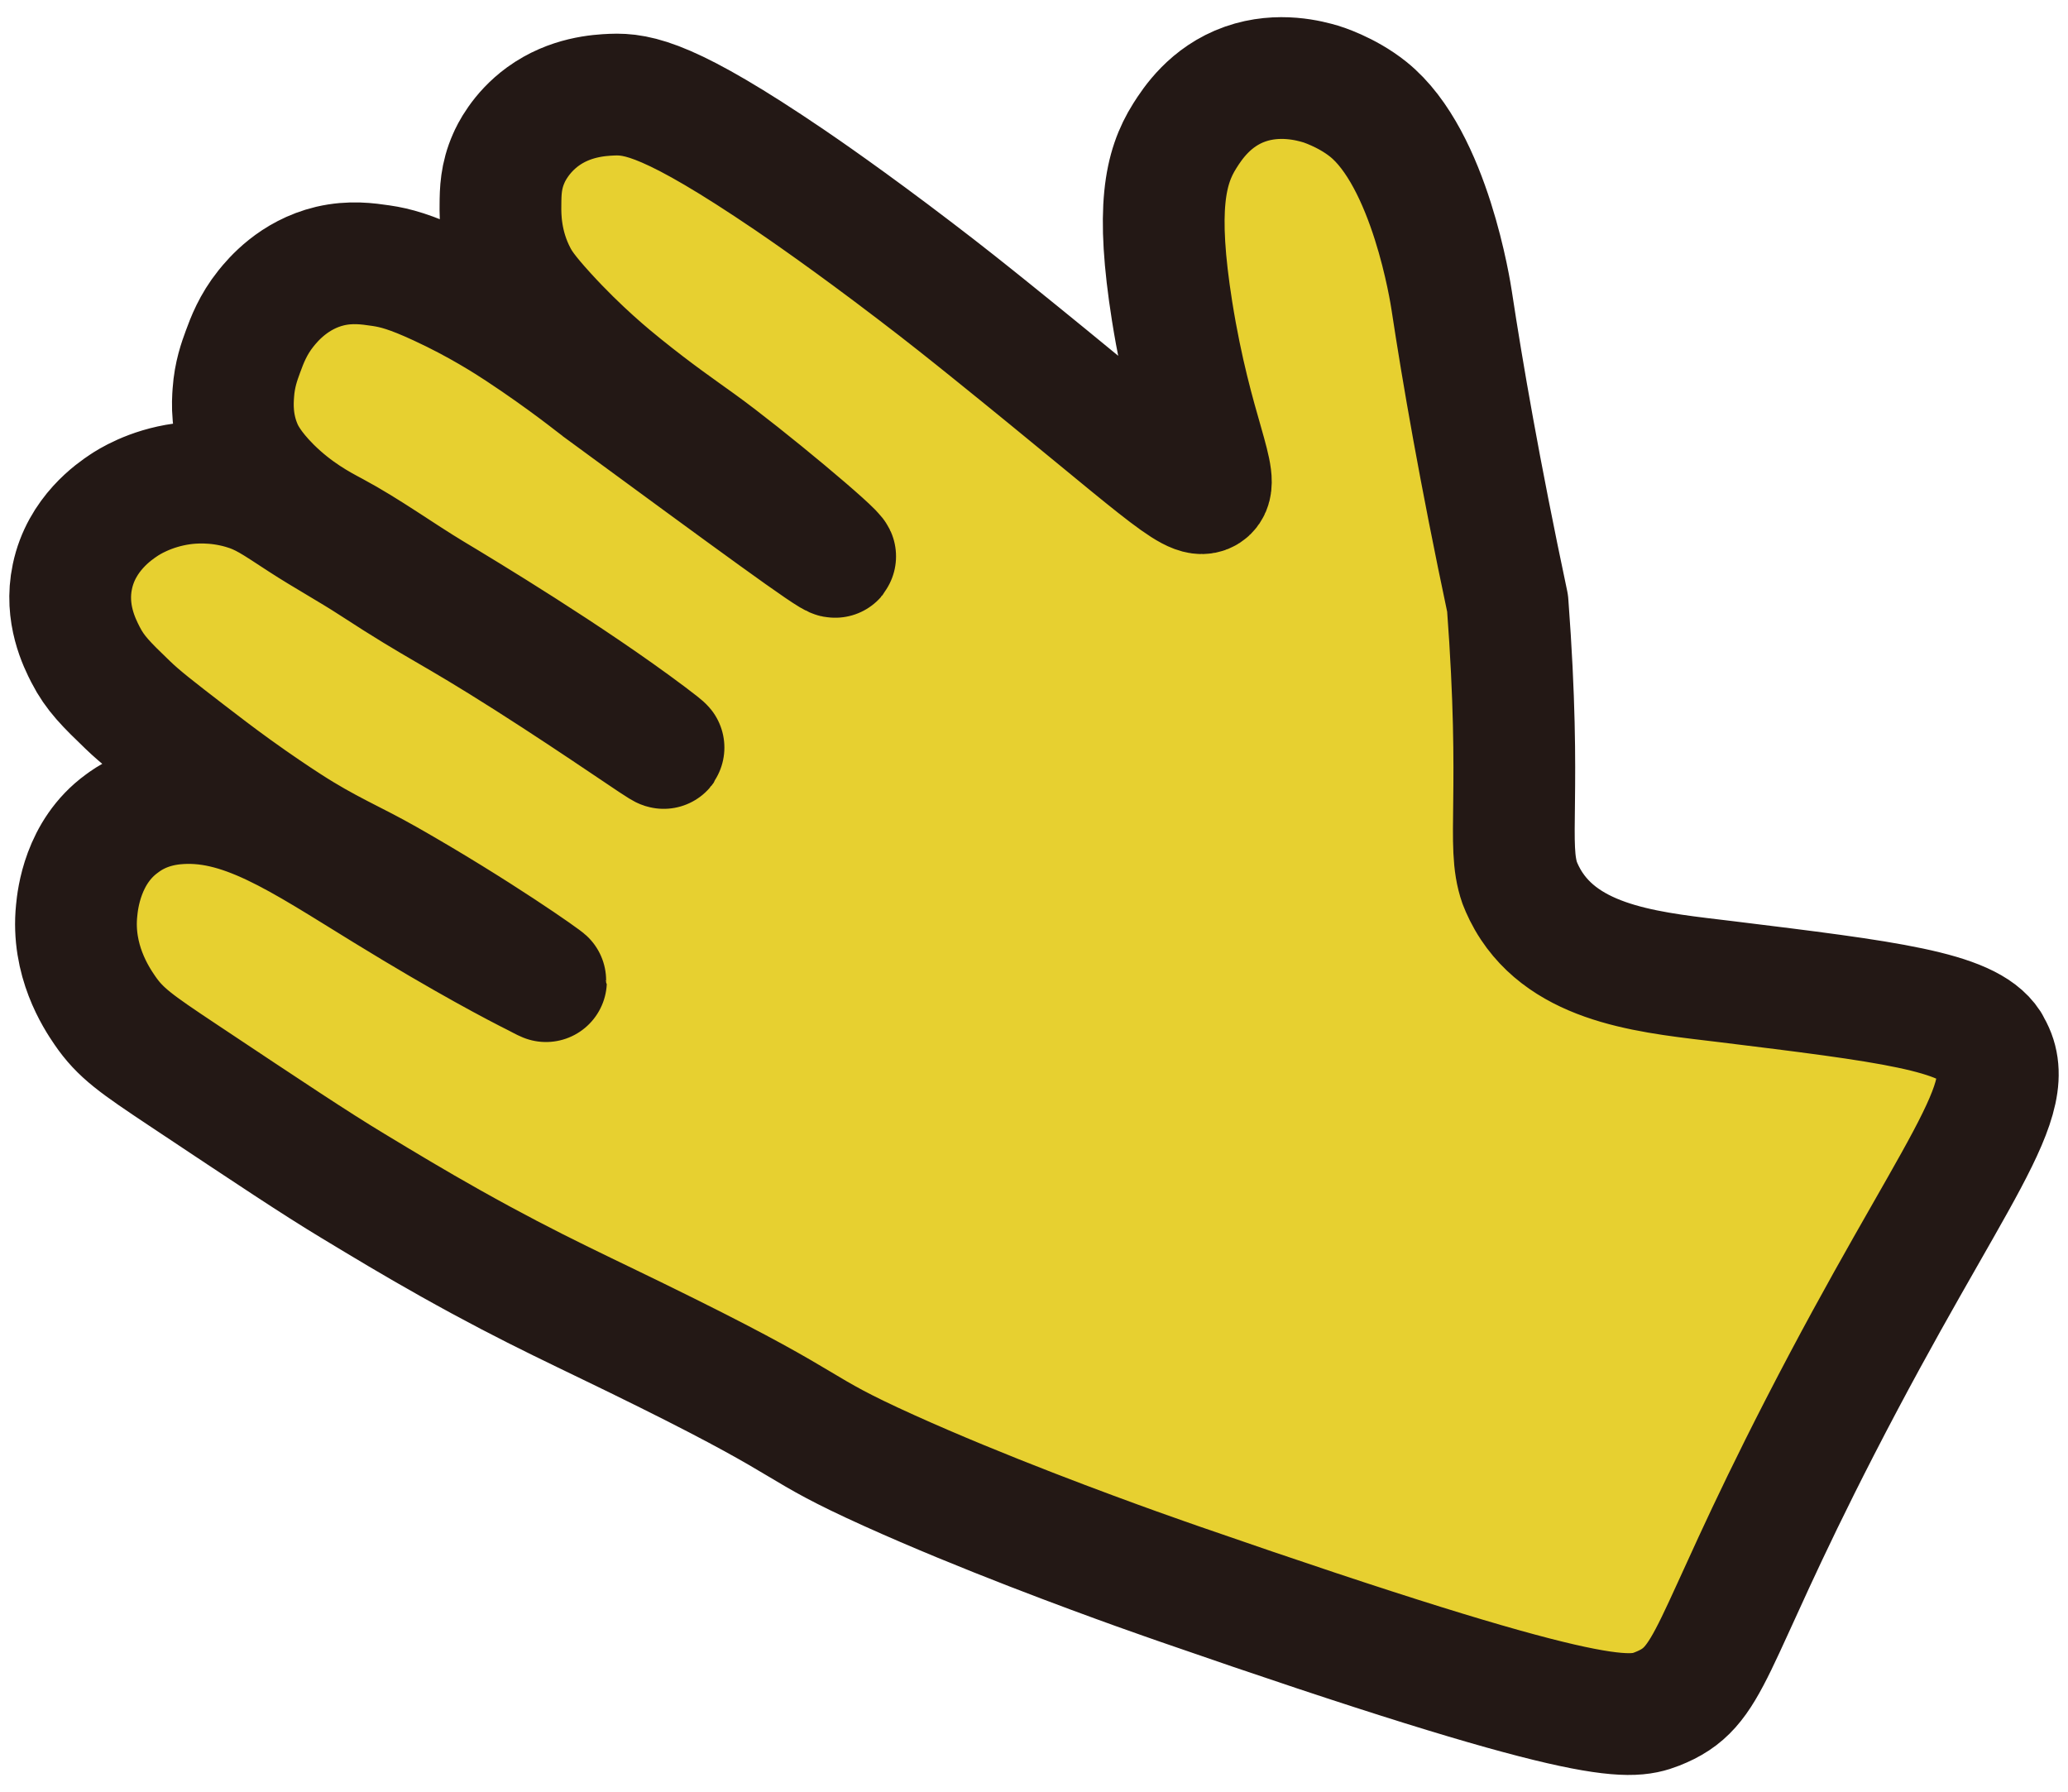 <?xml version="1.0" encoding="utf-8"?>
<svg id="_レイヤー_1" data-name="レイヤー_1" xmlns="http://www.w3.org/2000/svg" version="1.1" viewBox="0 0 443.848 384.574">
  <path fill="#e7d030" stroke="#231815" stroke-linecap="round" stroke-linejoin="round" stroke-width="26.13px" d="M 426.952 224.105 C 422.372 217.025 405.072 214.905 370.462 210.655 C 355.542 208.825 337.402 207.475 328.752 194.455 C 327.452 192.495 326.652 190.705 326.172 189.465 C 323.282 181.185 326.712 171.235 323.572 129.485 C 317.552 101.085 313.892 79.775 311.572 64.515 C 311.342 63.005 306.932 34.075 293.662 23.445 C 288.932 19.655 283.472 18.035 283.472 18.035 C 281.232 17.375 274.512 15.495 267.242 18.045 C 259.722 20.695 255.922 26.575 254.272 29.175 C 249.992 35.965 248.092 44.905 251.562 66.785 C 255.792 93.295 262.302 103.385 258.972 105.535 C 255.872 107.535 248.532 99.835 212.672 70.945 C 207.852 67.065 202.892 63.095 196.442 58.185 C 182.082 47.215 172.042 40.355 169.442 38.585 C 144.052 21.365 136.972 20.075 131.322 20.315 C 128.622 20.435 122.322 20.785 116.502 25.025 C 111.692 28.535 109.652 32.915 109.212 33.935 C 107.482 37.815 107.432 41.085 107.412 43.975 C 107.382 46.375 107.352 52.615 110.842 59.245 C 111.672 60.835 112.872 62.765 117.082 67.385 C 124.422 75.445 131.132 80.895 133.552 82.845 C 140.812 88.705 145.852 92.145 150.102 95.215 C 159.912 102.295 179.752 118.895 179.262 119.495 C 178.842 120.005 162.052 107.675 128.462 83.035 C 128.272 82.905 121.362 77.305 111.492 70.805 C 108.902 69.115 102.742 65.115 94.272 61.205 C 88.162 58.375 84.922 57.465 81.732 57.005 C 78.922 56.595 75.292 56.065 70.842 57.095 C 63.042 58.955 58.572 64.345 57.082 66.195 C 54.302 69.665 53.042 73.015 52.162 75.415 C 51.382 77.525 50.352 80.365 50.082 84.275 C 49.922 86.445 49.642 91.125 51.912 96.285 C 52.372 97.335 53.812 100.385 58.122 104.675 C 63.452 109.965 68.722 112.725 71.602 114.255 C 78.932 118.185 85.672 123.115 92.782 127.405 C 99.362 131.355 122.212 145.115 139.202 157.885 C 141.062 159.295 142.522 160.405 142.452 160.505 C 142.252 160.755 129.882 151.935 113.282 141.365 C 96.092 130.445 94.892 130.715 80.072 121.065 C 75.062 117.805 69.772 114.925 64.762 111.665 C 58.922 107.875 56.512 106.075 51.972 104.775 C 46.092 103.095 41.142 103.565 39.112 103.835 C 32.132 104.785 27.472 107.825 26.592 108.415 C 24.652 109.705 17.452 114.525 15.532 123.745 C 13.852 131.655 17.112 138.045 18.352 140.475 C 20.412 144.515 22.852 146.885 27.432 151.295 C 30.132 153.905 33.462 156.485 40.162 161.645 C 43.482 164.195 46.362 166.415 50.392 169.325 C 55.052 172.685 59.202 175.455 61.652 177.035 C 70.152 182.555 75.752 184.715 83.002 188.845 C 102.372 199.845 117.282 210.405 117.182 210.545 C 117.182 210.595 115.182 209.535 115.182 209.535 C 110.952 207.425 100.132 201.795 82.682 191.075 C 64.472 179.905 51.762 171.015 37.362 172.475 C 31.142 173.115 27.502 175.735 26.132 176.755 C 17.742 182.865 16.682 193.015 16.452 195.385 C 15.352 206.065 20.602 214.035 22.482 216.785 C 25.832 221.685 29.182 223.985 39.332 230.745 C 58.192 243.295 67.612 249.575 75.682 254.445 C 82.722 258.695 88.622 262.265 96.562 266.725 C 115.312 277.245 125.042 281.325 143.242 290.375 C 176.402 306.845 169.612 305.985 190.782 315.545 C 210.832 324.605 234.292 333.205 243.872 336.645 C 248.452 338.285 251.892 339.475 253.232 339.945 C 340.782 370.335 349.532 369.125 355.652 366.725 C 367.662 362.005 366.032 354.055 390.622 306.205 C 418.822 251.345 434.382 235.675 426.932 224.165 L 426.952 224.105 Z"/>
</svg>